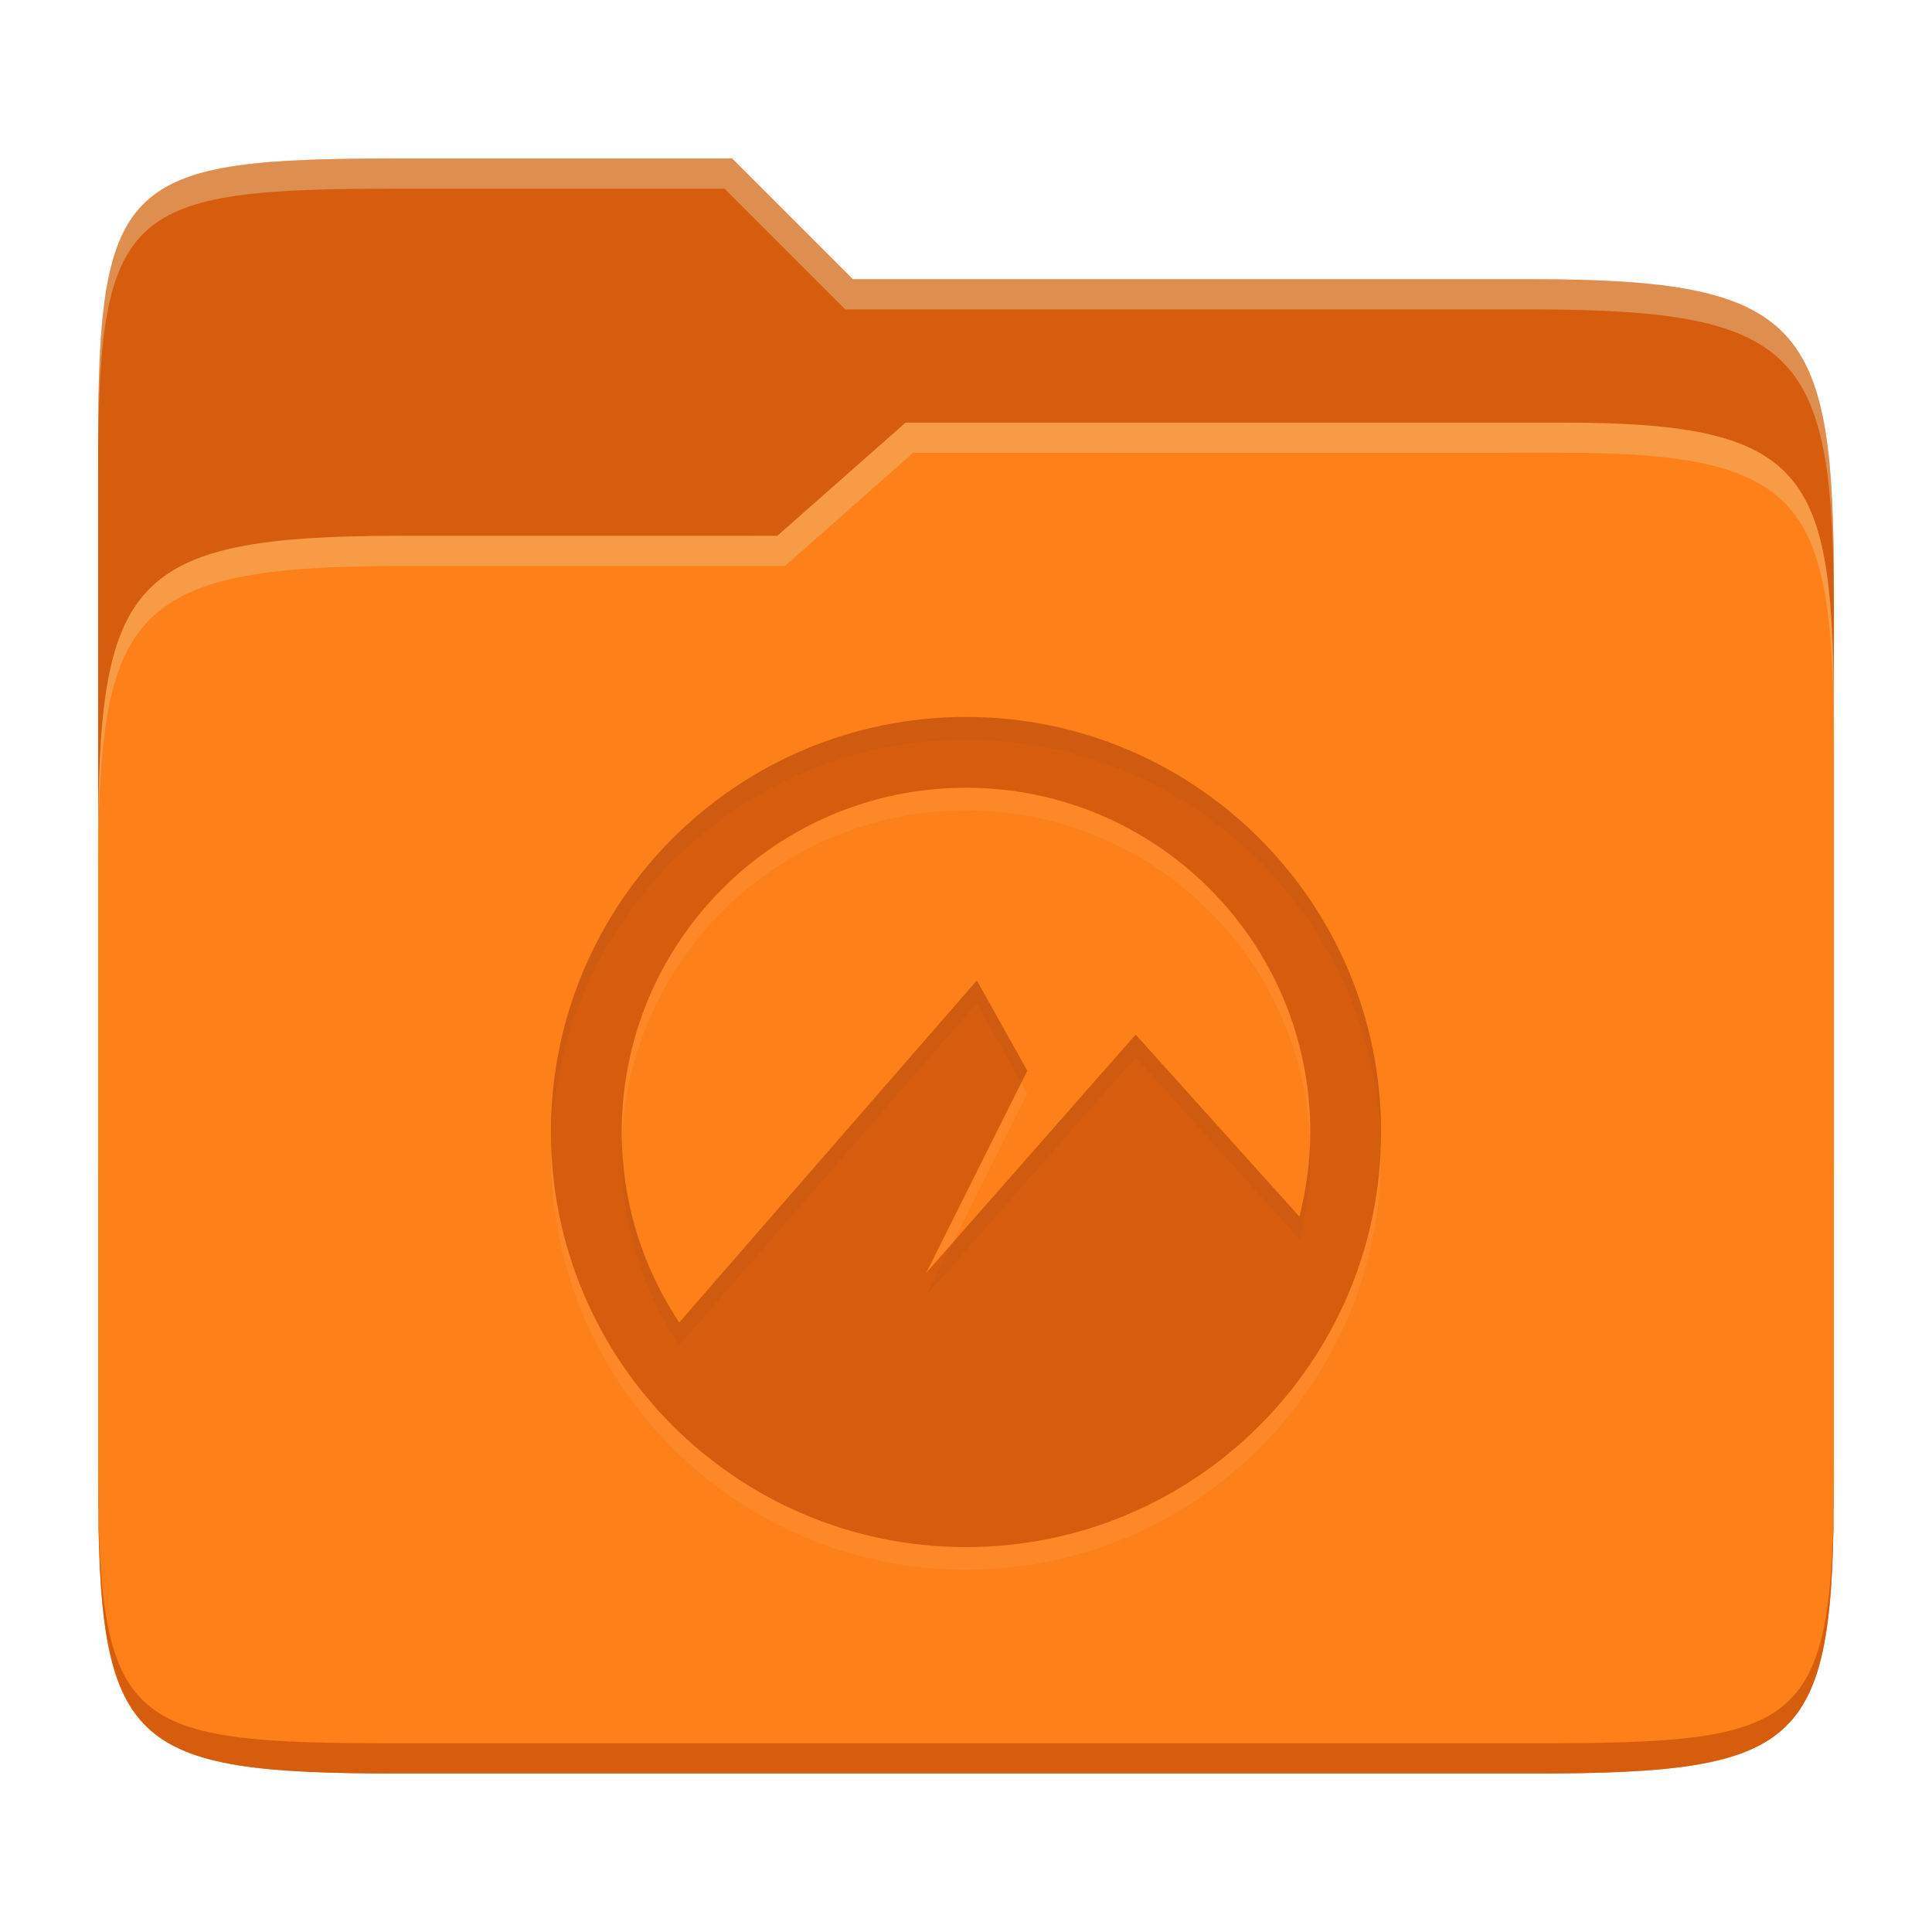 <svg width="256" height="256" version="1.1" xmlns="http://www.w3.org/2000/svg">
  <path d="m53.047 21c-36.322 0-40.047 2.481-40.047 37.772v96.653h230v-77.055c0-35.291-3.678-41.37-40-41.37h-90l-16-16z" fill="#d65d0e"/>
  <path d="m53 71c-36.338 0-39.996 6.144-39.996 41.397v83.653c0 35.313 3.686 38.951 40.002 38.951h149.99c36.316 0 40-3.639 40-38.951v-99.621c0-33.574-2.687-40.428-36-40.428h-87l-17 15z" fill="#fe8019"/>
  <path d="m243 193.99c0 35.291-3.653 37.006-39.974 37.006h-150.02c-36.319 0-40.005-1.715-40.005-37v2c0 35.641 4 39 40.005 39h150.02c36.399 0 39.974-3.727 39.974-38.998z" fill="#d65d0e"/>
  <path d="m120 56-17 15h-50c-36.156 0-39.996 5.917-39.996 41.433v4.141c0-35.295 3.684-41.574 39.996-41.574h51l17-15 86.001-0.011c33.136-0.004 35.999 7.05 35.999 40.591v-4.141c0-33.541-2.649-40.44-36-40.44z" fill="#ebdbb2" opacity=".3"/>
  <path d="m97 21-43.953 1e-6c-36.322 0-40.052 2.451-40.052 37.744v3.91c0-35.291 3.682-37.655 40.005-37.655h43l16 16h91c36.322 0 40 5.989 40 41.281v-3.907c0-35.291-3.678-41.373-40-41.373h-90z" fill="#ebdbb2" opacity=".4"/>
  <path d="m128 98c-30.376 0-55 24.624-55 55s24.624 55 55 55 55-24.624 55-55-24.624-55-55-55zm0 9.381c25.198 0 45.619 20.421 45.619 45.619 0 3.876-0.529 7.616-1.439 11.212l-21.701-24.121-27.744 31.562 13.389-26.777-6.688-11.959-39.435 45.32c-4.811-7.23-7.622-15.903-7.622-25.237 0-25.198 20.421-45.619 45.619-45.619z" fill="#ebdbb2" opacity=".1"/>
  <path d="m128 95c-30.376 0-55 24.624-55 55s24.624 55 55 55 55-24.624 55-55-24.624-55-55-55zm0 9.381c25.198 0 45.619 20.421 45.619 45.619 0 3.876-0.529 7.616-1.439 11.212l-21.701-24.121-27.744 31.562 13.389-26.777-6.688-11.959-39.435 45.32c-4.811-7.23-7.622-15.903-7.622-25.237 0-25.198 20.421-45.619 45.619-45.619z" fill="#d65d0e"/>
  <path d="m128 95c-30.376 0-55 24.624-55 55 0 0.503 0.026 1 0.039 1.5 0.797-29.68 25.088-53.5 54.961-53.5 29.873 0 54.164 23.82 54.961 53.5 0.013-0.5 0.039-0.997 0.039-1.5 0-30.376-24.624-55-55-55zm1.436 34.918-39.434 45.32c-4.6-6.912-7.342-15.152-7.576-24.02-0.023 0.592-0.047 1.184-0.047 1.781 0 9.334 2.812 18.008 7.623 25.238l39.434-45.32 5.896 10.543 0.793-1.584zm21.043 7.174-24.264 27.604-3.478 6.959 27.742-31.562 21.701 24.121c0.91-3.596 1.439-7.337 1.439-11.213 0-0.58-0.021-1.154-0.043-1.728-0.102 3.421-0.587 6.742-1.397 9.941z" fill="#282828" opacity=".05"/>
</svg>
